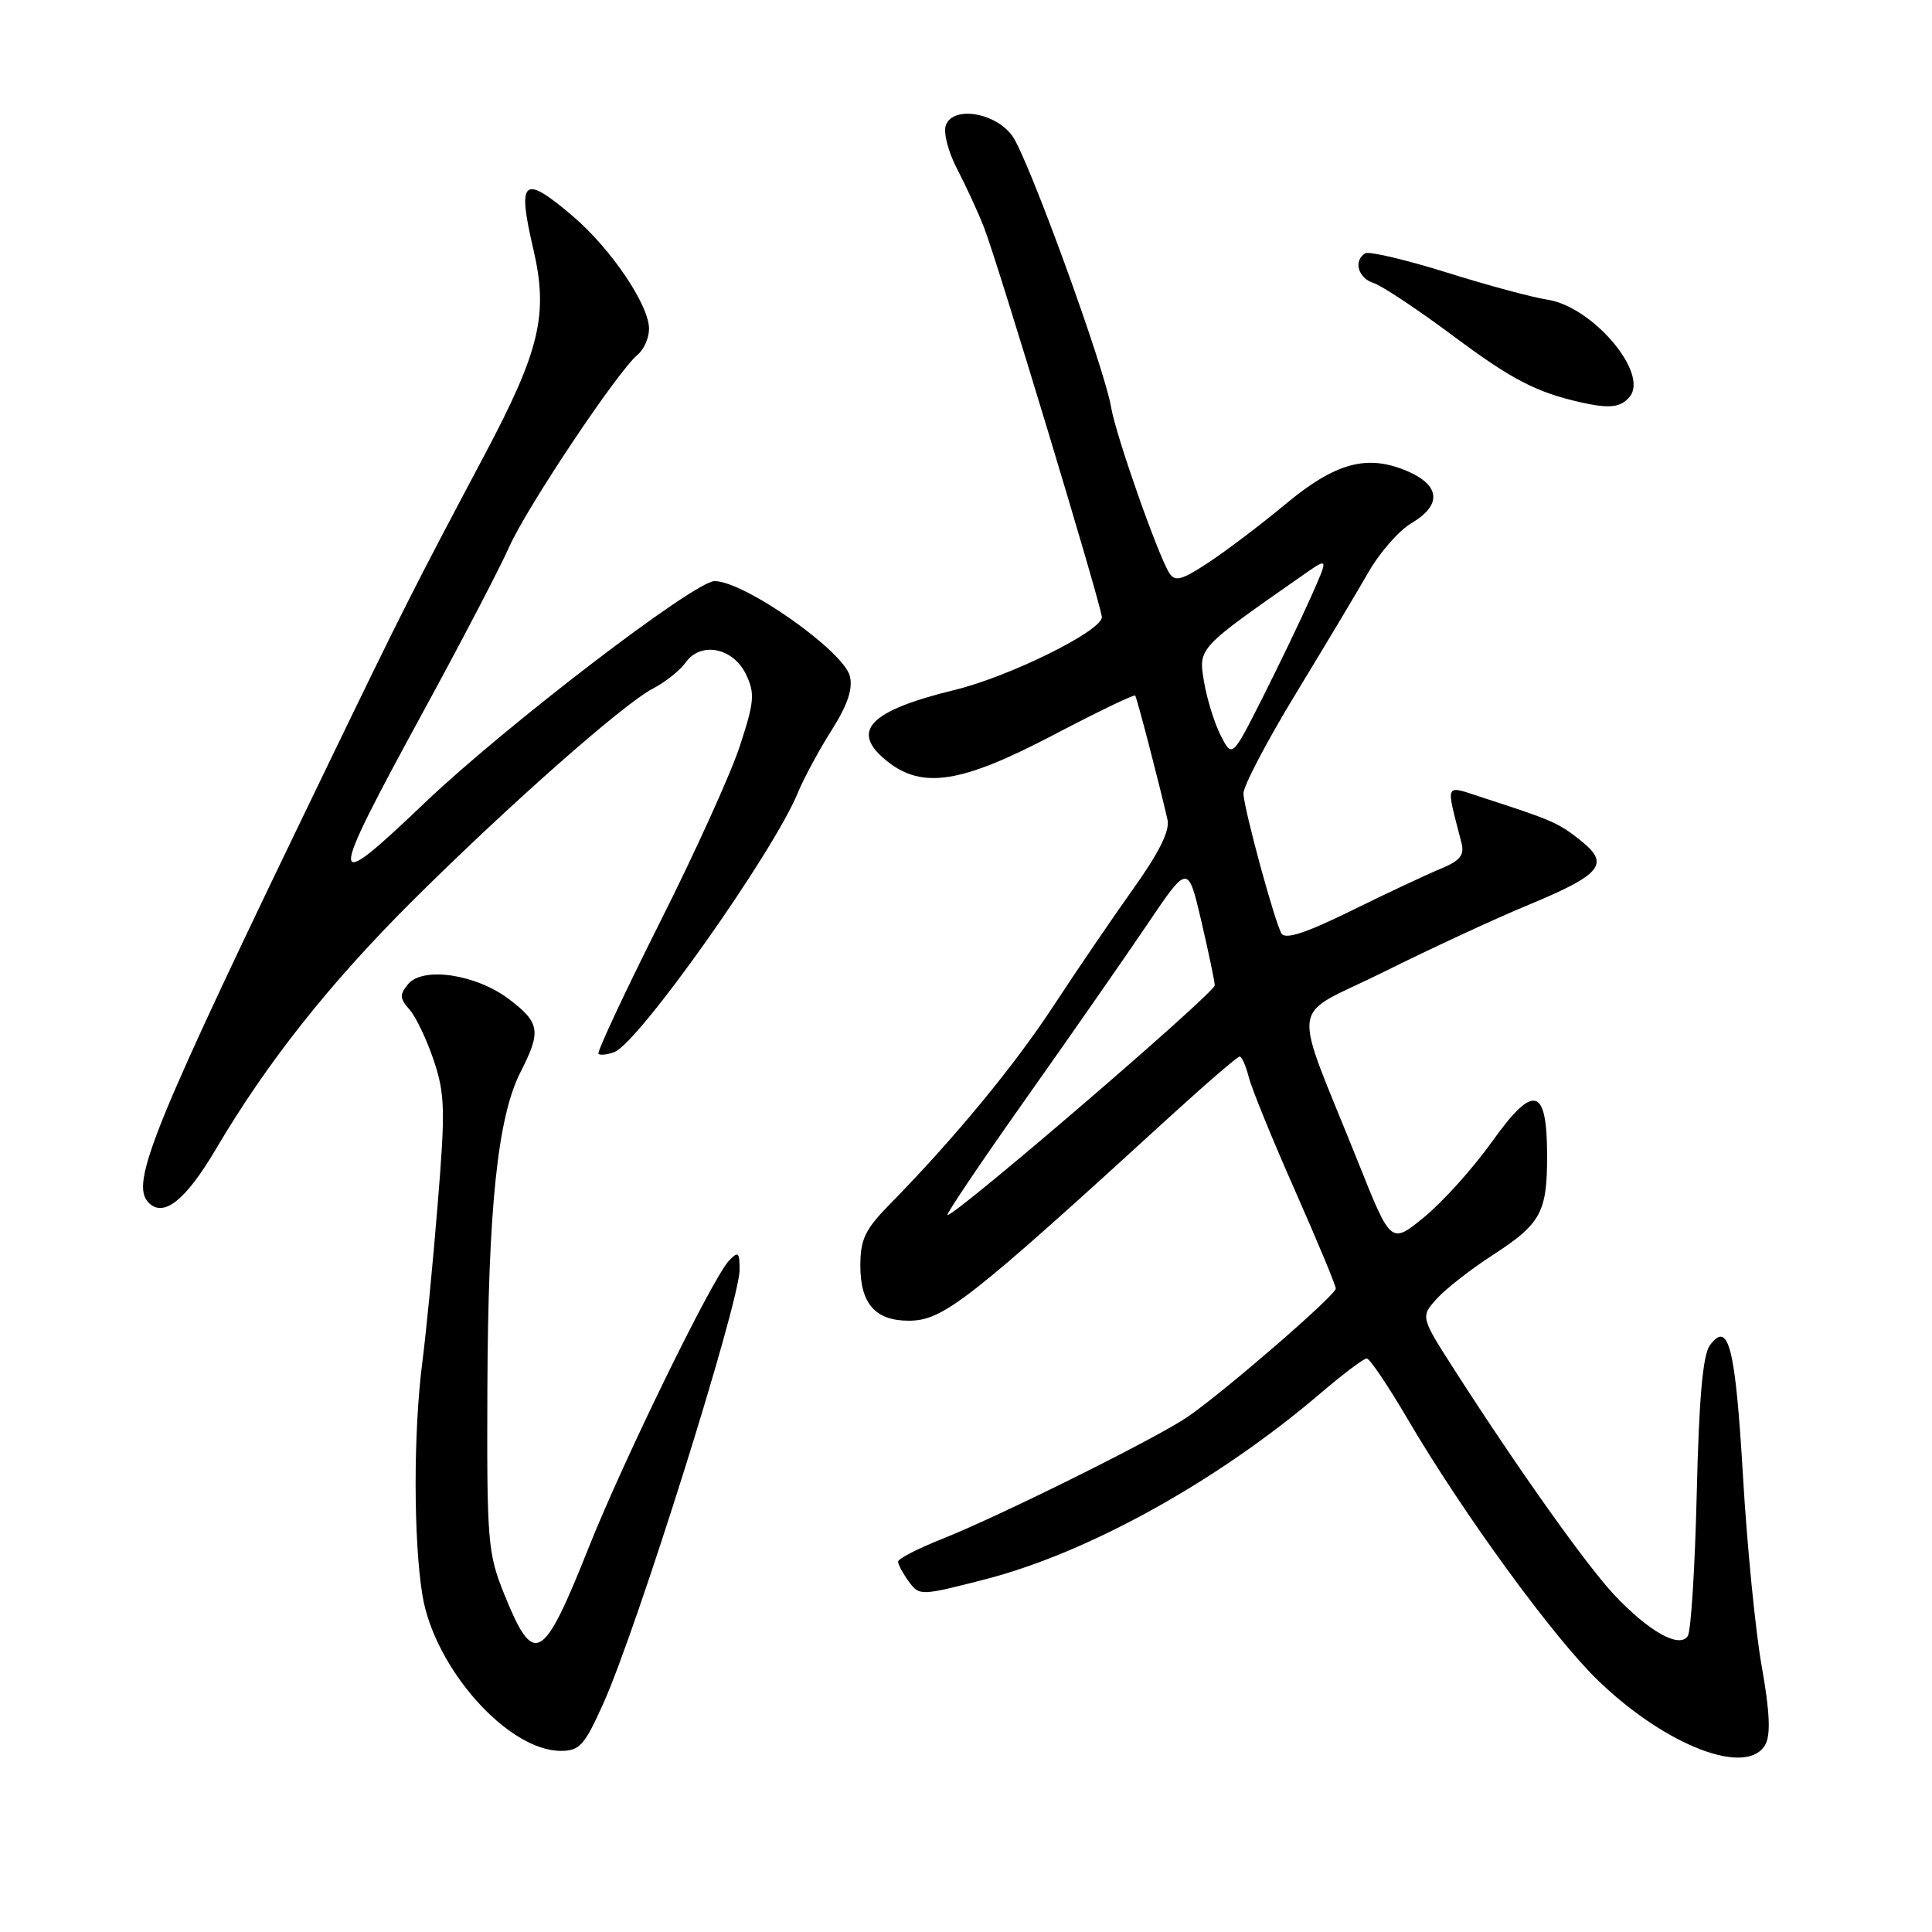 <?xml version="1.0" encoding="UTF-8" standalone="no"?>
<!DOCTYPE svg PUBLIC "-//W3C//DTD SVG 1.1//EN" "http://www.w3.org/Graphics/SVG/1.1/DTD/svg11.dtd" >
<svg xmlns="http://www.w3.org/2000/svg" xmlns:xlink="http://www.w3.org/1999/xlink" version="1.1" viewBox="0 0 256 256">
 <g >
 <path fill="currentColor"
d=" M 233.94 231.12 C 234.64 229.80 234.49 226.70 233.45 220.87 C 232.62 216.26 231.49 204.86 230.95 195.52 C 229.94 178.42 229.04 174.90 226.56 178.27 C 225.64 179.52 225.12 185.30 224.83 197.79 C 224.60 207.54 224.07 216.08 223.65 216.76 C 222.58 218.49 218.49 216.21 213.90 211.33 C 210.23 207.43 201.25 194.79 192.86 181.73 C 188.22 174.50 188.22 174.50 190.36 172.11 C 191.54 170.80 194.85 168.21 197.72 166.35 C 204.17 162.18 205.00 160.68 205.00 153.19 C 205.00 143.98 203.23 143.52 197.70 151.28 C 195.21 154.77 191.18 159.25 188.74 161.25 C 184.31 164.88 184.31 164.88 180.04 154.19 C 171.05 131.70 170.60 135.13 183.32 128.80 C 189.47 125.74 197.96 121.80 202.18 120.05 C 212.24 115.89 213.39 114.52 209.48 111.40 C 206.52 109.04 205.71 108.68 196.65 105.75 C 191.27 104.00 191.55 103.46 193.64 111.63 C 194.08 113.32 193.51 114.03 190.86 115.13 C 189.04 115.88 183.71 118.38 179.04 120.68 C 173.07 123.62 170.32 124.52 169.81 123.70 C 168.94 122.28 164.91 107.53 164.76 105.18 C 164.70 104.26 167.80 98.33 171.65 92.00 C 175.50 85.67 179.86 78.38 181.34 75.80 C 182.82 73.21 185.37 70.30 187.01 69.33 C 191.12 66.91 190.86 64.26 186.34 62.37 C 181.07 60.17 176.90 61.33 170.25 66.87 C 167.09 69.50 162.55 72.94 160.17 74.51 C 156.59 76.88 155.69 77.12 154.94 75.93 C 153.41 73.50 147.86 57.70 147.24 54.02 C 146.36 48.72 136.21 20.83 134.13 18.00 C 131.87 14.90 126.32 14.00 125.34 16.57 C 124.97 17.52 125.62 20.07 126.82 22.38 C 128.00 24.65 129.61 28.14 130.39 30.15 C 132.24 34.88 146.00 80.40 146.00 81.78 C 146.00 83.60 133.79 89.65 126.50 91.42 C 115.07 94.21 112.54 96.92 117.63 100.93 C 122.28 104.58 127.45 103.75 139.52 97.42 C 145.38 94.35 150.28 91.98 150.42 92.17 C 150.65 92.47 153.55 103.60 154.70 108.62 C 155.03 110.07 153.59 112.97 150.13 117.82 C 147.35 121.72 142.64 128.64 139.65 133.20 C 134.47 141.14 126.43 150.88 117.95 159.52 C 114.63 162.90 114.00 164.20 114.00 167.70 C 114.00 172.75 115.98 175.00 120.42 175.00 C 124.97 175.00 128.28 172.41 155.25 147.75 C 159.92 143.49 163.97 140.00 164.26 140.00 C 164.55 140.00 165.09 141.23 165.47 142.73 C 165.85 144.24 168.60 150.98 171.58 157.72 C 174.56 164.46 177.00 170.32 177.00 170.74 C 177.00 171.61 162.34 184.31 157.40 187.72 C 153.39 190.49 132.46 200.90 124.75 203.95 C 121.59 205.21 119.00 206.54 119.00 206.93 C 119.00 207.31 119.64 208.49 120.42 209.56 C 121.83 211.48 121.96 211.47 130.50 209.28 C 144.22 205.75 161.34 196.26 174.97 184.62 C 177.95 182.08 180.70 180.00 181.10 180.00 C 181.49 180.00 183.93 183.62 186.53 188.05 C 193.84 200.51 205.82 216.96 211.78 222.70 C 220.81 231.41 231.59 235.50 233.94 231.12 Z  M 79.93 225.75 C 84.45 215.70 98.00 172.56 98.00 168.24 C 98.00 165.92 97.82 165.76 96.60 167.04 C 94.42 169.32 82.67 193.36 78.03 205.00 C 71.93 220.33 70.76 220.99 66.81 211.23 C 64.63 205.83 64.50 204.26 64.58 184.00 C 64.68 160.06 65.94 148.00 68.97 142.06 C 71.73 136.65 71.56 135.53 67.49 132.43 C 63.12 129.09 56.05 128.03 54.07 130.41 C 52.93 131.78 52.96 132.31 54.26 133.77 C 55.10 134.72 56.55 137.75 57.47 140.50 C 58.96 144.94 59.02 147.08 58.00 159.50 C 57.38 167.20 56.46 176.65 55.96 180.50 C 54.77 189.75 54.78 204.07 55.97 211.36 C 57.56 221.05 67.28 231.99 74.31 232.00 C 76.80 232.00 77.45 231.27 79.93 225.75 Z  M 28.64 152.21 C 35.39 140.77 43.65 130.34 54.52 119.50 C 67.16 106.91 82.58 93.28 86.50 91.25 C 88.15 90.39 90.11 88.83 90.85 87.79 C 92.85 84.96 97.15 85.81 98.85 89.36 C 100.05 91.88 99.96 92.99 98.03 98.86 C 96.84 102.51 92.04 113.09 87.37 122.36 C 82.71 131.64 79.08 139.41 79.30 139.64 C 79.53 139.86 80.48 139.75 81.41 139.40 C 84.66 138.15 102.48 112.96 105.74 105.00 C 106.53 103.08 108.54 99.36 110.20 96.75 C 112.31 93.41 113.03 91.28 112.61 89.59 C 111.77 86.24 98.62 77.00 94.68 77.00 C 92.05 77.00 66.98 96.18 56.29 106.37 C 43.28 118.78 43.27 117.81 56.16 94.15 C 61.16 84.99 66.24 75.24 67.47 72.47 C 69.79 67.24 81.83 49.21 84.48 47.01 C 85.32 46.32 86.00 44.77 86.00 43.57 C 86.00 40.42 81.00 33.02 75.98 28.71 C 69.31 23.01 68.49 23.68 70.67 33.02 C 72.69 41.69 71.55 46.46 64.09 60.50 C 54.71 78.18 53.54 80.49 43.38 101.50 C 20.12 149.59 17.16 156.83 19.71 159.38 C 21.70 161.37 24.62 159.03 28.64 152.21 Z  M 215.94 52.57 C 218.53 49.45 211.00 40.59 205.00 39.70 C 203.07 39.41 197.06 37.79 191.64 36.09 C 186.22 34.40 181.39 33.26 180.89 33.57 C 179.30 34.55 179.95 36.85 182.00 37.50 C 183.10 37.85 187.84 41.00 192.54 44.50 C 200.30 50.29 203.57 51.99 209.50 53.32 C 213.28 54.17 214.76 54.00 215.94 52.57 Z  M 135.82 145.75 C 141.75 137.36 149.04 126.90 152.01 122.50 C 157.41 114.50 157.41 114.50 159.17 122.00 C 160.13 126.12 160.94 129.98 160.96 130.56 C 161.00 131.54 126.73 161.00 125.55 161.00 C 125.27 161.00 129.89 154.14 135.82 145.75 Z  M 161.75 97.46 C 160.92 95.83 159.93 92.63 159.54 90.34 C 158.79 85.81 158.63 85.99 172.78 76.11 C 176.05 73.83 176.05 73.83 173.68 79.16 C 172.37 82.10 169.50 88.08 167.29 92.46 C 163.27 100.42 163.27 100.42 161.75 97.46 Z "/>
</g>
</svg>